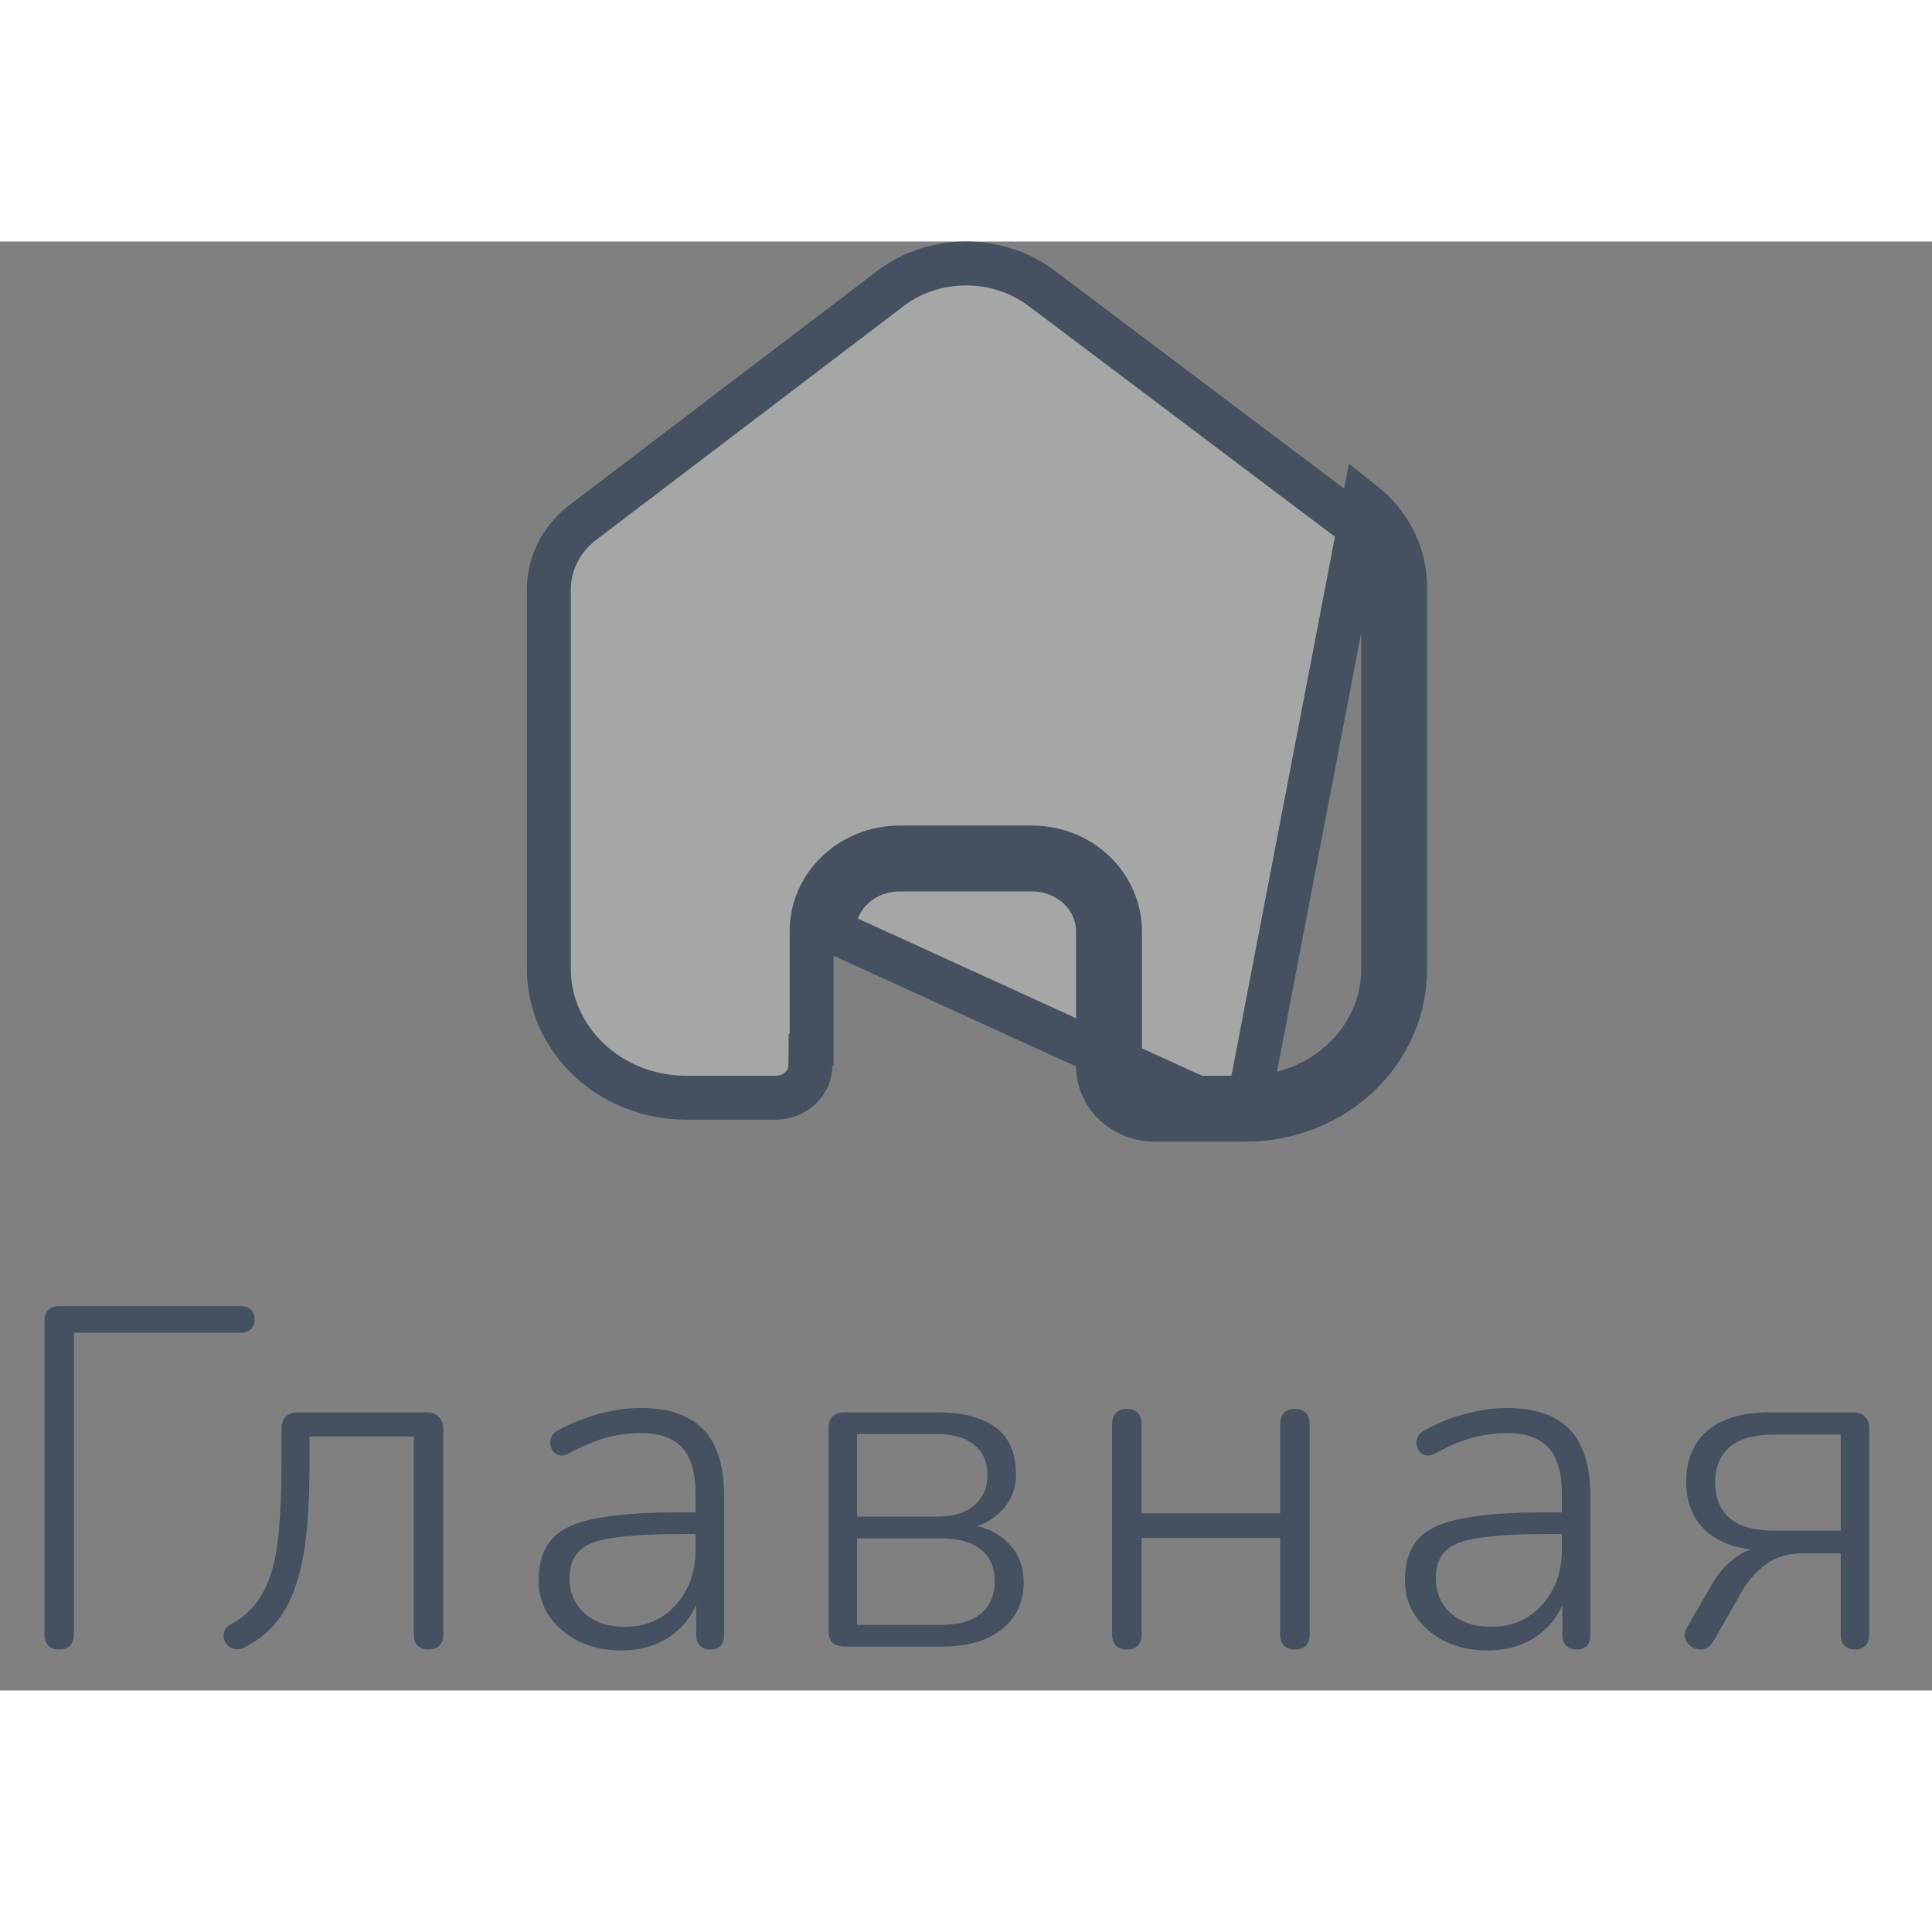 <svg width="60" height="60" viewBox="0 0 44 33" fill="none" xmlns="http://www.w3.org/2000/svg">
<rect x="0" y="0" width="44" height="33" fill="#808080" stroke="none"/>
<path d="M28.362 20H26.298C25.954 20 25.624 19.87 25.381 19.64C25.139 19.41 25.004 19.098 25.007 18.773V15.716C25.007 15.341 24.849 14.981 24.568 14.716C24.287 14.451 23.905 14.302 23.508 14.302H20.483C19.655 14.302 18.984 14.935 18.984 15.716L28.362 20ZM28.362 20C29.326 20.002 30.251 19.643 30.934 19.001C31.616 18.359 32 17.487 32 16.578V7.867C32 7.132 31.655 6.436 31.058 5.965L28.362 20ZM18.484 15.716V18.406L18.459 18.414L18.456 18.778C18.453 19.151 18.123 19.5 17.655 19.5H15.638C13.877 19.5 12.5 18.16 12.5 16.569V7.873C12.516 7.291 12.809 6.737 13.313 6.368L13.313 6.368L13.321 6.363L20.182 1.145L20.189 1.14L20.196 1.134C21.201 0.312 22.695 0.286 23.733 1.074L23.735 1.075L30.752 6.361C31.232 6.741 31.5 7.293 31.5 7.867V16.578C31.5 17.344 31.177 18.086 30.591 18.637C30.005 19.188 29.203 19.502 28.363 19.5H28.362H26.298C26.078 19.5 25.872 19.417 25.726 19.278C25.58 19.139 25.505 18.959 25.507 18.777H25.507V18.773V15.716C25.507 15.198 25.288 14.709 24.911 14.352C24.534 13.997 24.029 13.802 23.508 13.802H20.483C19.407 13.802 18.484 14.632 18.484 15.716Z" fill="#FBFDFF" fill-opacity="0.3" stroke="#455061"/>
<path d="M1.342 32.066C1.239 32.066 1.159 32.037 1.1 31.978C1.041 31.912 1.012 31.824 1.012 31.714V24.597C1.012 24.48 1.041 24.392 1.1 24.333C1.166 24.274 1.254 24.245 1.364 24.245H5.478C5.581 24.245 5.658 24.271 5.709 24.322C5.768 24.373 5.797 24.45 5.797 24.553C5.797 24.641 5.768 24.714 5.709 24.773C5.658 24.824 5.581 24.85 5.478 24.85H1.683V31.714C1.683 31.824 1.654 31.912 1.595 31.978C1.544 32.037 1.459 32.066 1.342 32.066ZM9.754 32.066C9.651 32.066 9.57 32.037 9.512 31.978C9.453 31.919 9.424 31.835 9.424 31.725V27.215H7.048V27.919C7.048 28.52 7.022 29.048 6.971 29.503C6.919 29.95 6.835 30.335 6.718 30.658C6.608 30.981 6.457 31.252 6.267 31.472C6.083 31.692 5.849 31.875 5.563 32.022C5.489 32.059 5.42 32.07 5.354 32.055C5.288 32.048 5.233 32.022 5.189 31.978C5.145 31.934 5.115 31.883 5.101 31.824C5.086 31.765 5.09 31.703 5.112 31.637C5.141 31.571 5.196 31.52 5.277 31.483C5.497 31.358 5.68 31.204 5.827 31.021C5.973 30.83 6.091 30.596 6.179 30.317C6.267 30.031 6.325 29.694 6.355 29.305C6.391 28.909 6.41 28.44 6.41 27.897V27.05C6.41 26.925 6.443 26.83 6.509 26.764C6.575 26.698 6.67 26.665 6.795 26.665H9.699C9.823 26.665 9.919 26.698 9.985 26.764C10.058 26.83 10.095 26.925 10.095 27.05V31.725C10.095 31.835 10.065 31.919 10.007 31.978C9.948 32.037 9.864 32.066 9.754 32.066ZM14.148 32.088C13.788 32.088 13.466 32.018 13.18 31.879C12.901 31.74 12.677 31.549 12.509 31.307C12.347 31.065 12.267 30.794 12.267 30.493C12.267 30.097 12.366 29.785 12.564 29.558C12.762 29.331 13.095 29.173 13.565 29.085C14.034 28.99 14.679 28.942 15.501 28.942H15.974V29.437H15.512C14.852 29.437 14.335 29.466 13.961 29.525C13.594 29.576 13.337 29.675 13.191 29.822C13.044 29.969 12.971 30.174 12.971 30.438C12.971 30.768 13.084 31.036 13.312 31.241C13.539 31.446 13.847 31.549 14.236 31.549C14.551 31.549 14.826 31.476 15.061 31.329C15.303 31.175 15.493 30.966 15.633 30.702C15.772 30.438 15.842 30.137 15.842 29.8V28.546C15.842 28.055 15.743 27.699 15.545 27.479C15.347 27.252 15.031 27.138 14.599 27.138C14.32 27.138 14.049 27.175 13.785 27.248C13.528 27.321 13.253 27.439 12.96 27.6C12.879 27.644 12.806 27.659 12.74 27.644C12.681 27.629 12.633 27.6 12.597 27.556C12.567 27.512 12.545 27.461 12.531 27.402C12.523 27.336 12.534 27.274 12.564 27.215C12.593 27.156 12.644 27.109 12.718 27.072C13.026 26.903 13.337 26.779 13.653 26.698C13.975 26.61 14.287 26.566 14.588 26.566C15.02 26.566 15.376 26.639 15.655 26.786C15.941 26.933 16.15 27.153 16.282 27.446C16.421 27.739 16.491 28.117 16.491 28.579V31.725C16.491 31.835 16.465 31.919 16.414 31.978C16.362 32.037 16.285 32.066 16.183 32.066C16.08 32.066 15.999 32.037 15.941 31.978C15.882 31.919 15.853 31.835 15.853 31.725V30.713H15.963C15.897 30.999 15.779 31.245 15.611 31.45C15.442 31.655 15.233 31.813 14.984 31.923C14.734 32.033 14.456 32.088 14.148 32.088ZM19.244 32C19.119 32 19.024 31.971 18.958 31.912C18.899 31.846 18.87 31.754 18.87 31.637V27.028C18.87 26.911 18.899 26.823 18.958 26.764C19.024 26.698 19.119 26.665 19.244 26.665H21.345C21.748 26.665 22.082 26.72 22.346 26.83C22.61 26.933 22.808 27.087 22.94 27.292C23.072 27.497 23.138 27.758 23.138 28.073C23.138 28.418 23.017 28.707 22.775 28.942C22.54 29.169 22.229 29.305 21.84 29.349V29.206C22.28 29.213 22.636 29.342 22.907 29.591C23.178 29.833 23.314 30.148 23.314 30.537C23.314 30.984 23.149 31.34 22.819 31.604C22.489 31.868 22.027 32 21.433 32H19.244ZM19.519 31.505H21.433C21.829 31.505 22.13 31.421 22.335 31.252C22.548 31.076 22.654 30.83 22.654 30.515C22.654 30.192 22.548 29.95 22.335 29.789C22.13 29.62 21.829 29.536 21.433 29.536H19.519V31.505ZM19.519 29.041H21.345C21.704 29.041 21.983 28.957 22.181 28.788C22.386 28.619 22.489 28.388 22.489 28.095C22.489 27.794 22.386 27.563 22.181 27.402C21.983 27.241 21.704 27.16 21.345 27.16H19.519V29.041ZM25.669 32.066C25.559 32.066 25.475 32.037 25.416 31.978C25.357 31.919 25.328 31.835 25.328 31.725V26.94C25.328 26.823 25.357 26.735 25.416 26.676C25.475 26.617 25.559 26.588 25.669 26.588C25.772 26.588 25.852 26.617 25.911 26.676C25.97 26.735 25.999 26.823 25.999 26.94V28.964H29.156V26.94C29.156 26.823 29.185 26.735 29.244 26.676C29.303 26.617 29.383 26.588 29.486 26.588C29.596 26.588 29.68 26.617 29.739 26.676C29.798 26.735 29.827 26.823 29.827 26.94V31.725C29.827 31.835 29.798 31.919 29.739 31.978C29.68 32.037 29.596 32.066 29.486 32.066C29.383 32.066 29.303 32.037 29.244 31.978C29.185 31.919 29.156 31.835 29.156 31.725V29.525H25.999V31.725C25.999 31.835 25.97 31.919 25.911 31.978C25.86 32.037 25.779 32.066 25.669 32.066ZM33.877 32.088C33.517 32.088 33.195 32.018 32.909 31.879C32.63 31.74 32.406 31.549 32.238 31.307C32.076 31.065 31.996 30.794 31.996 30.493C31.996 30.097 32.095 29.785 32.293 29.558C32.491 29.331 32.824 29.173 33.294 29.085C33.763 28.99 34.408 28.942 35.23 28.942H35.703V29.437H35.241C34.581 29.437 34.064 29.466 33.69 29.525C33.323 29.576 33.066 29.675 32.92 29.822C32.773 29.969 32.7 30.174 32.7 30.438C32.7 30.768 32.813 31.036 33.041 31.241C33.268 31.446 33.576 31.549 33.965 31.549C34.28 31.549 34.555 31.476 34.79 31.329C35.032 31.175 35.222 30.966 35.362 30.702C35.501 30.438 35.571 30.137 35.571 29.8V28.546C35.571 28.055 35.472 27.699 35.274 27.479C35.076 27.252 34.76 27.138 34.328 27.138C34.049 27.138 33.778 27.175 33.514 27.248C33.257 27.321 32.982 27.439 32.689 27.6C32.608 27.644 32.535 27.659 32.469 27.644C32.41 27.629 32.362 27.6 32.326 27.556C32.296 27.512 32.274 27.461 32.26 27.402C32.252 27.336 32.263 27.274 32.293 27.215C32.322 27.156 32.373 27.109 32.447 27.072C32.755 26.903 33.066 26.779 33.382 26.698C33.704 26.61 34.016 26.566 34.317 26.566C34.749 26.566 35.105 26.639 35.384 26.786C35.67 26.933 35.879 27.153 36.011 27.446C36.15 27.739 36.22 28.117 36.22 28.579V31.725C36.22 31.835 36.194 31.919 36.143 31.978C36.091 32.037 36.014 32.066 35.912 32.066C35.809 32.066 35.728 32.037 35.67 31.978C35.611 31.919 35.582 31.835 35.582 31.725V30.713H35.692C35.626 30.999 35.508 31.245 35.34 31.45C35.171 31.655 34.962 31.813 34.713 31.923C34.463 32.033 34.185 32.088 33.877 32.088ZM42.251 32.066C42.148 32.066 42.068 32.037 42.009 31.978C41.95 31.919 41.921 31.839 41.921 31.736V29.877H41.052C40.722 29.877 40.447 29.958 40.227 30.119C40.007 30.28 39.827 30.478 39.688 30.713L39.028 31.868C38.977 31.956 38.914 32.015 38.841 32.044C38.775 32.073 38.709 32.077 38.643 32.055C38.577 32.04 38.518 32.007 38.467 31.956C38.416 31.905 38.383 31.846 38.368 31.78C38.361 31.714 38.379 31.641 38.423 31.56L39.028 30.515C39.16 30.295 39.329 30.112 39.534 29.965C39.747 29.811 39.956 29.734 40.161 29.734H40.26V29.811C39.681 29.811 39.226 29.675 38.896 29.404C38.566 29.125 38.401 28.737 38.401 28.238C38.401 27.923 38.471 27.648 38.61 27.413C38.749 27.171 38.958 26.988 39.237 26.863C39.523 26.731 39.879 26.665 40.304 26.665H42.207C42.324 26.665 42.412 26.698 42.471 26.764C42.537 26.823 42.57 26.911 42.57 27.028V31.736C42.57 31.839 42.541 31.919 42.482 31.978C42.423 32.037 42.346 32.066 42.251 32.066ZM40.425 29.36H41.921V27.171H40.425C39.956 27.171 39.611 27.266 39.391 27.457C39.171 27.648 39.061 27.915 39.061 28.26C39.061 28.605 39.171 28.876 39.391 29.074C39.611 29.265 39.956 29.36 40.425 29.36Z" fill="#455061"/>
</svg>
